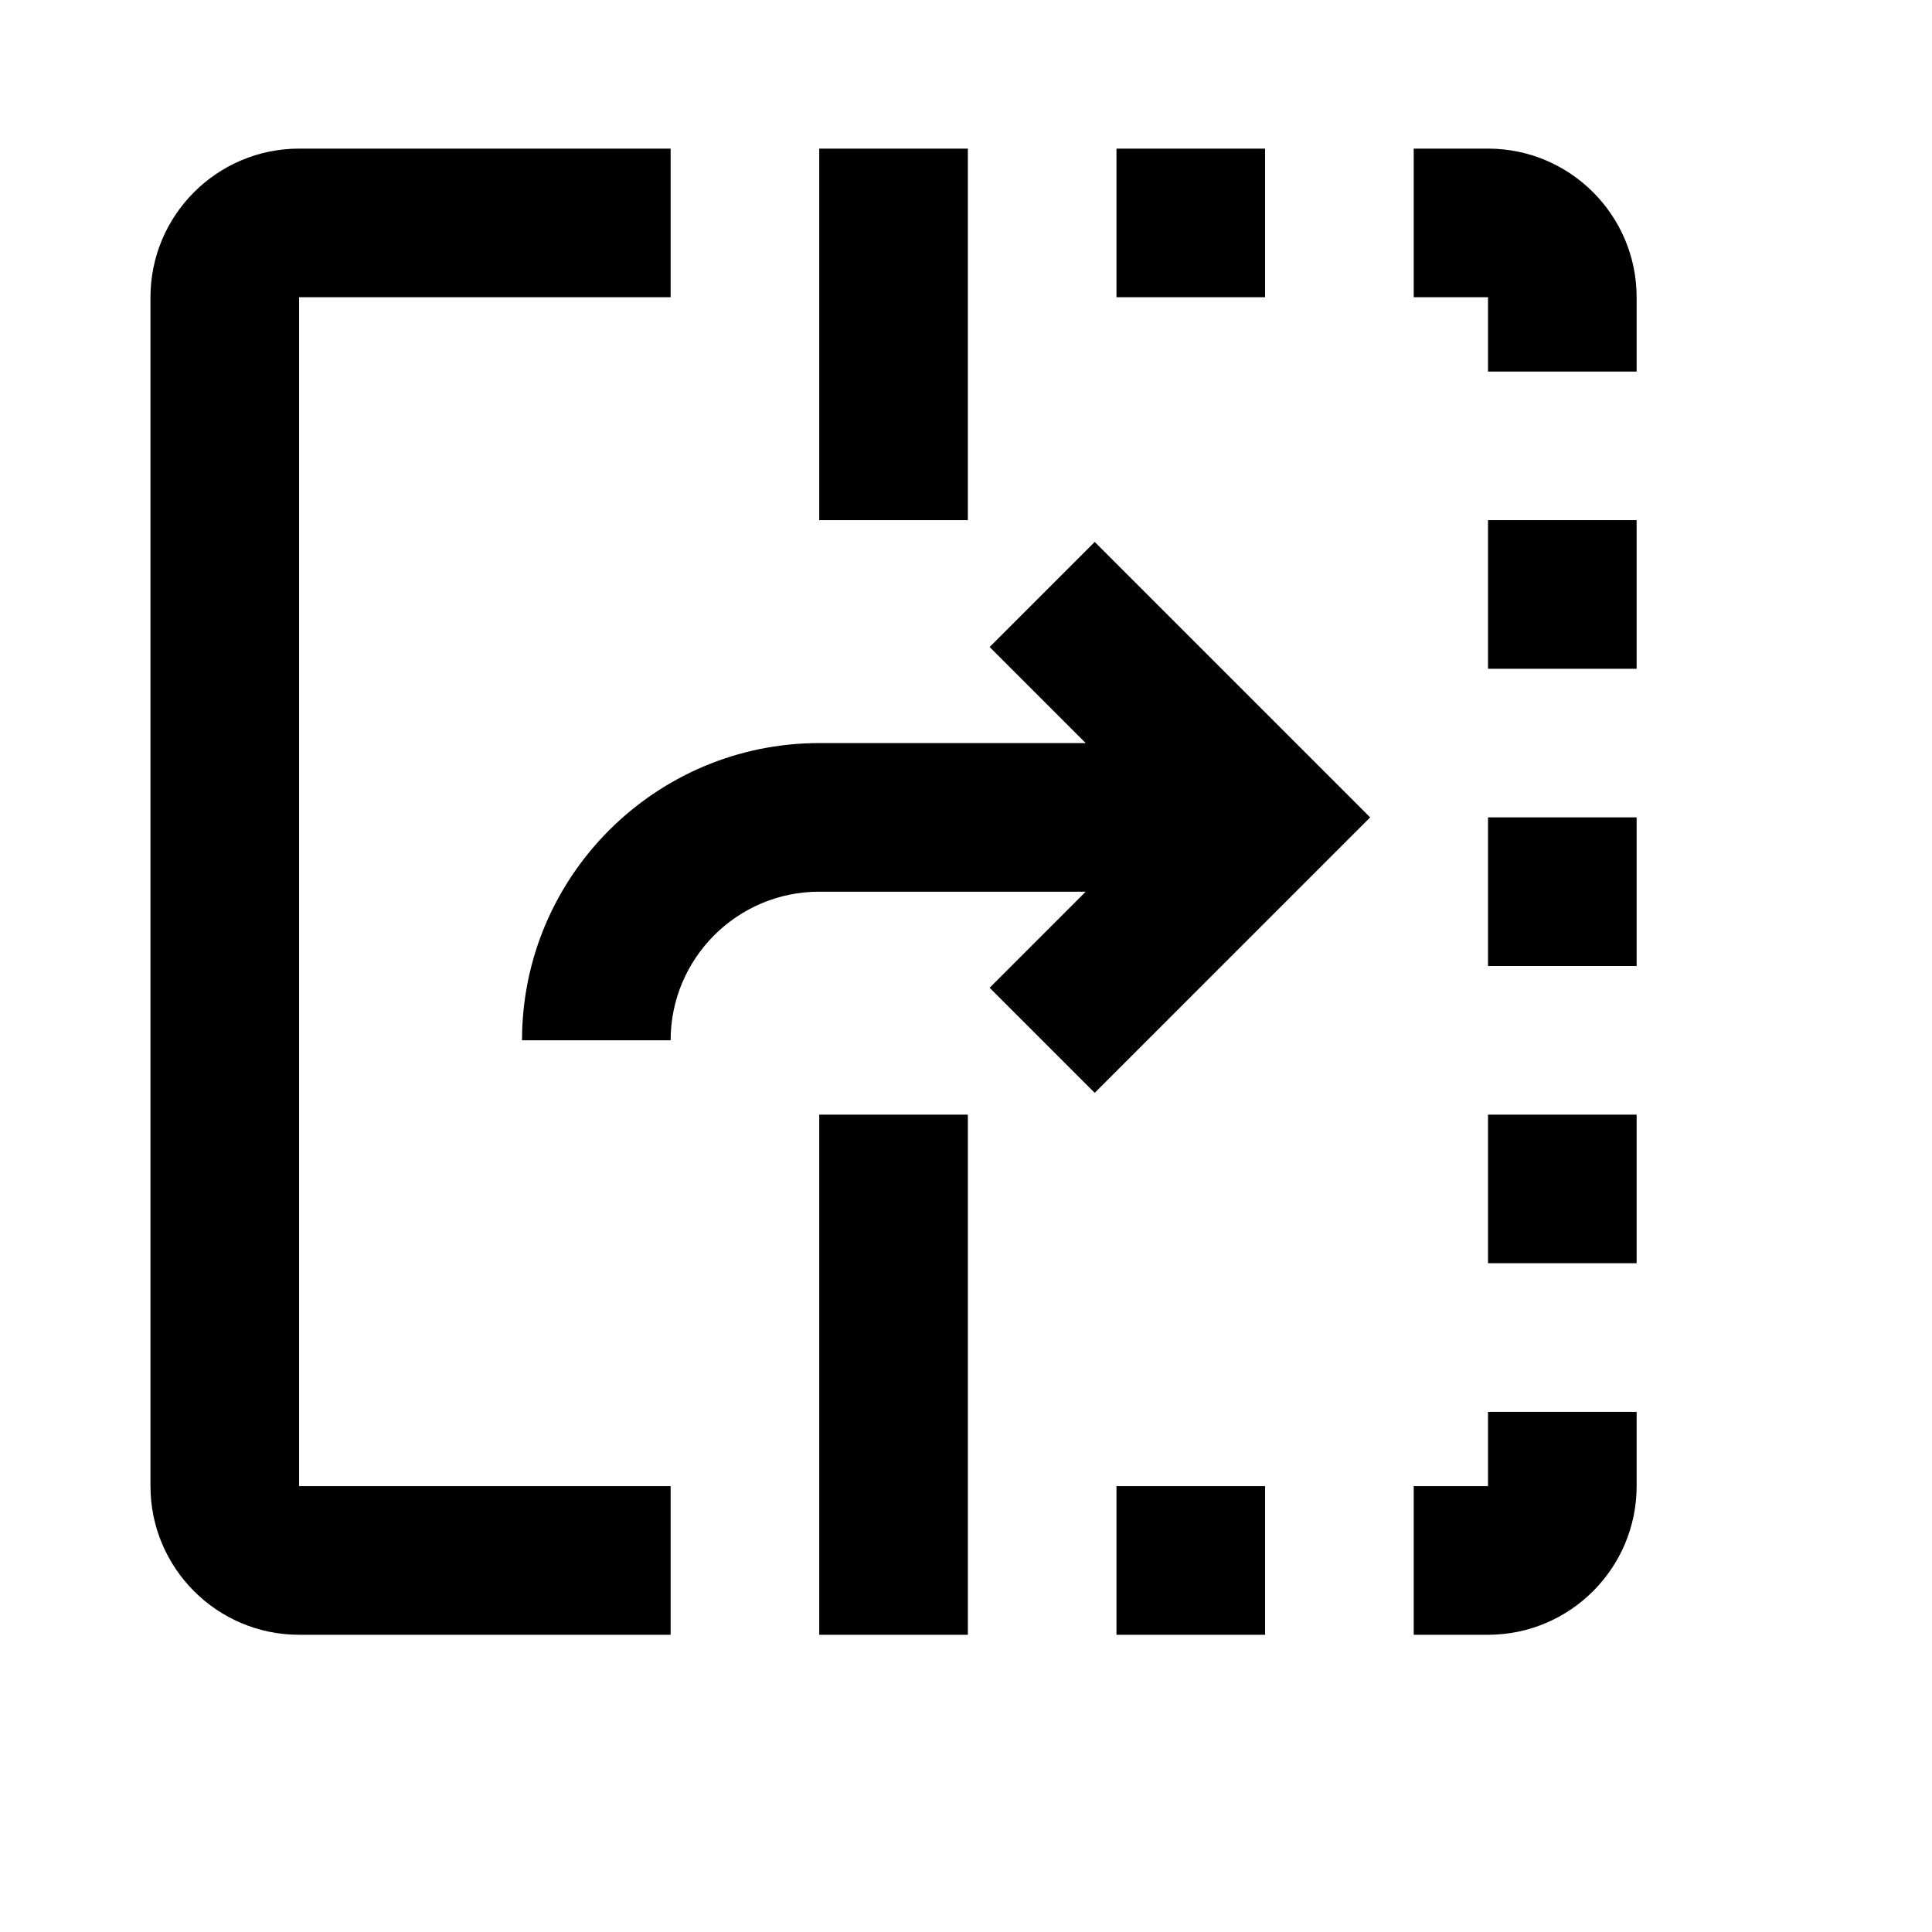 <svg viewBox="0 0 2080 2080" version="1.1" xmlns="http://www.w3.org/2000/svg" height="26pt" width="26pt">
    <path d="M322 320h400V160H322c-88.24 0-160 71.76-160 160v1280c0 88.24 71.76 160 160 160h400v-160H322V320zm1040-160h-160v160h160V160zm-160 1600h160v-160h-160v160zm400-1600h-80v160h80v80h160v-80c0-88.24-71.76-160-160-160zm0 1440h-80v160h80c88.24 0 160-71.76 160-160v-80h-160v80zm0-880h160V560h-160v160zm0 640h160v-160h-160v160zm0-320h160V880h-160v160zm-536.56-343.44L1168.88 800H882c-176.48 0-320 143.52-320 320h160c0-88.24 71.76-160 160-160h286.88l-103.44 103.44 113.12 113.12L1475.12 880l-296.56-296.56-113.12 113.12zM1042 160H882v400h160V160zM882 1760h160v-560H882v560z" stroke="none" stroke-width="1" fill-rule="evenodd"/>
</svg>
